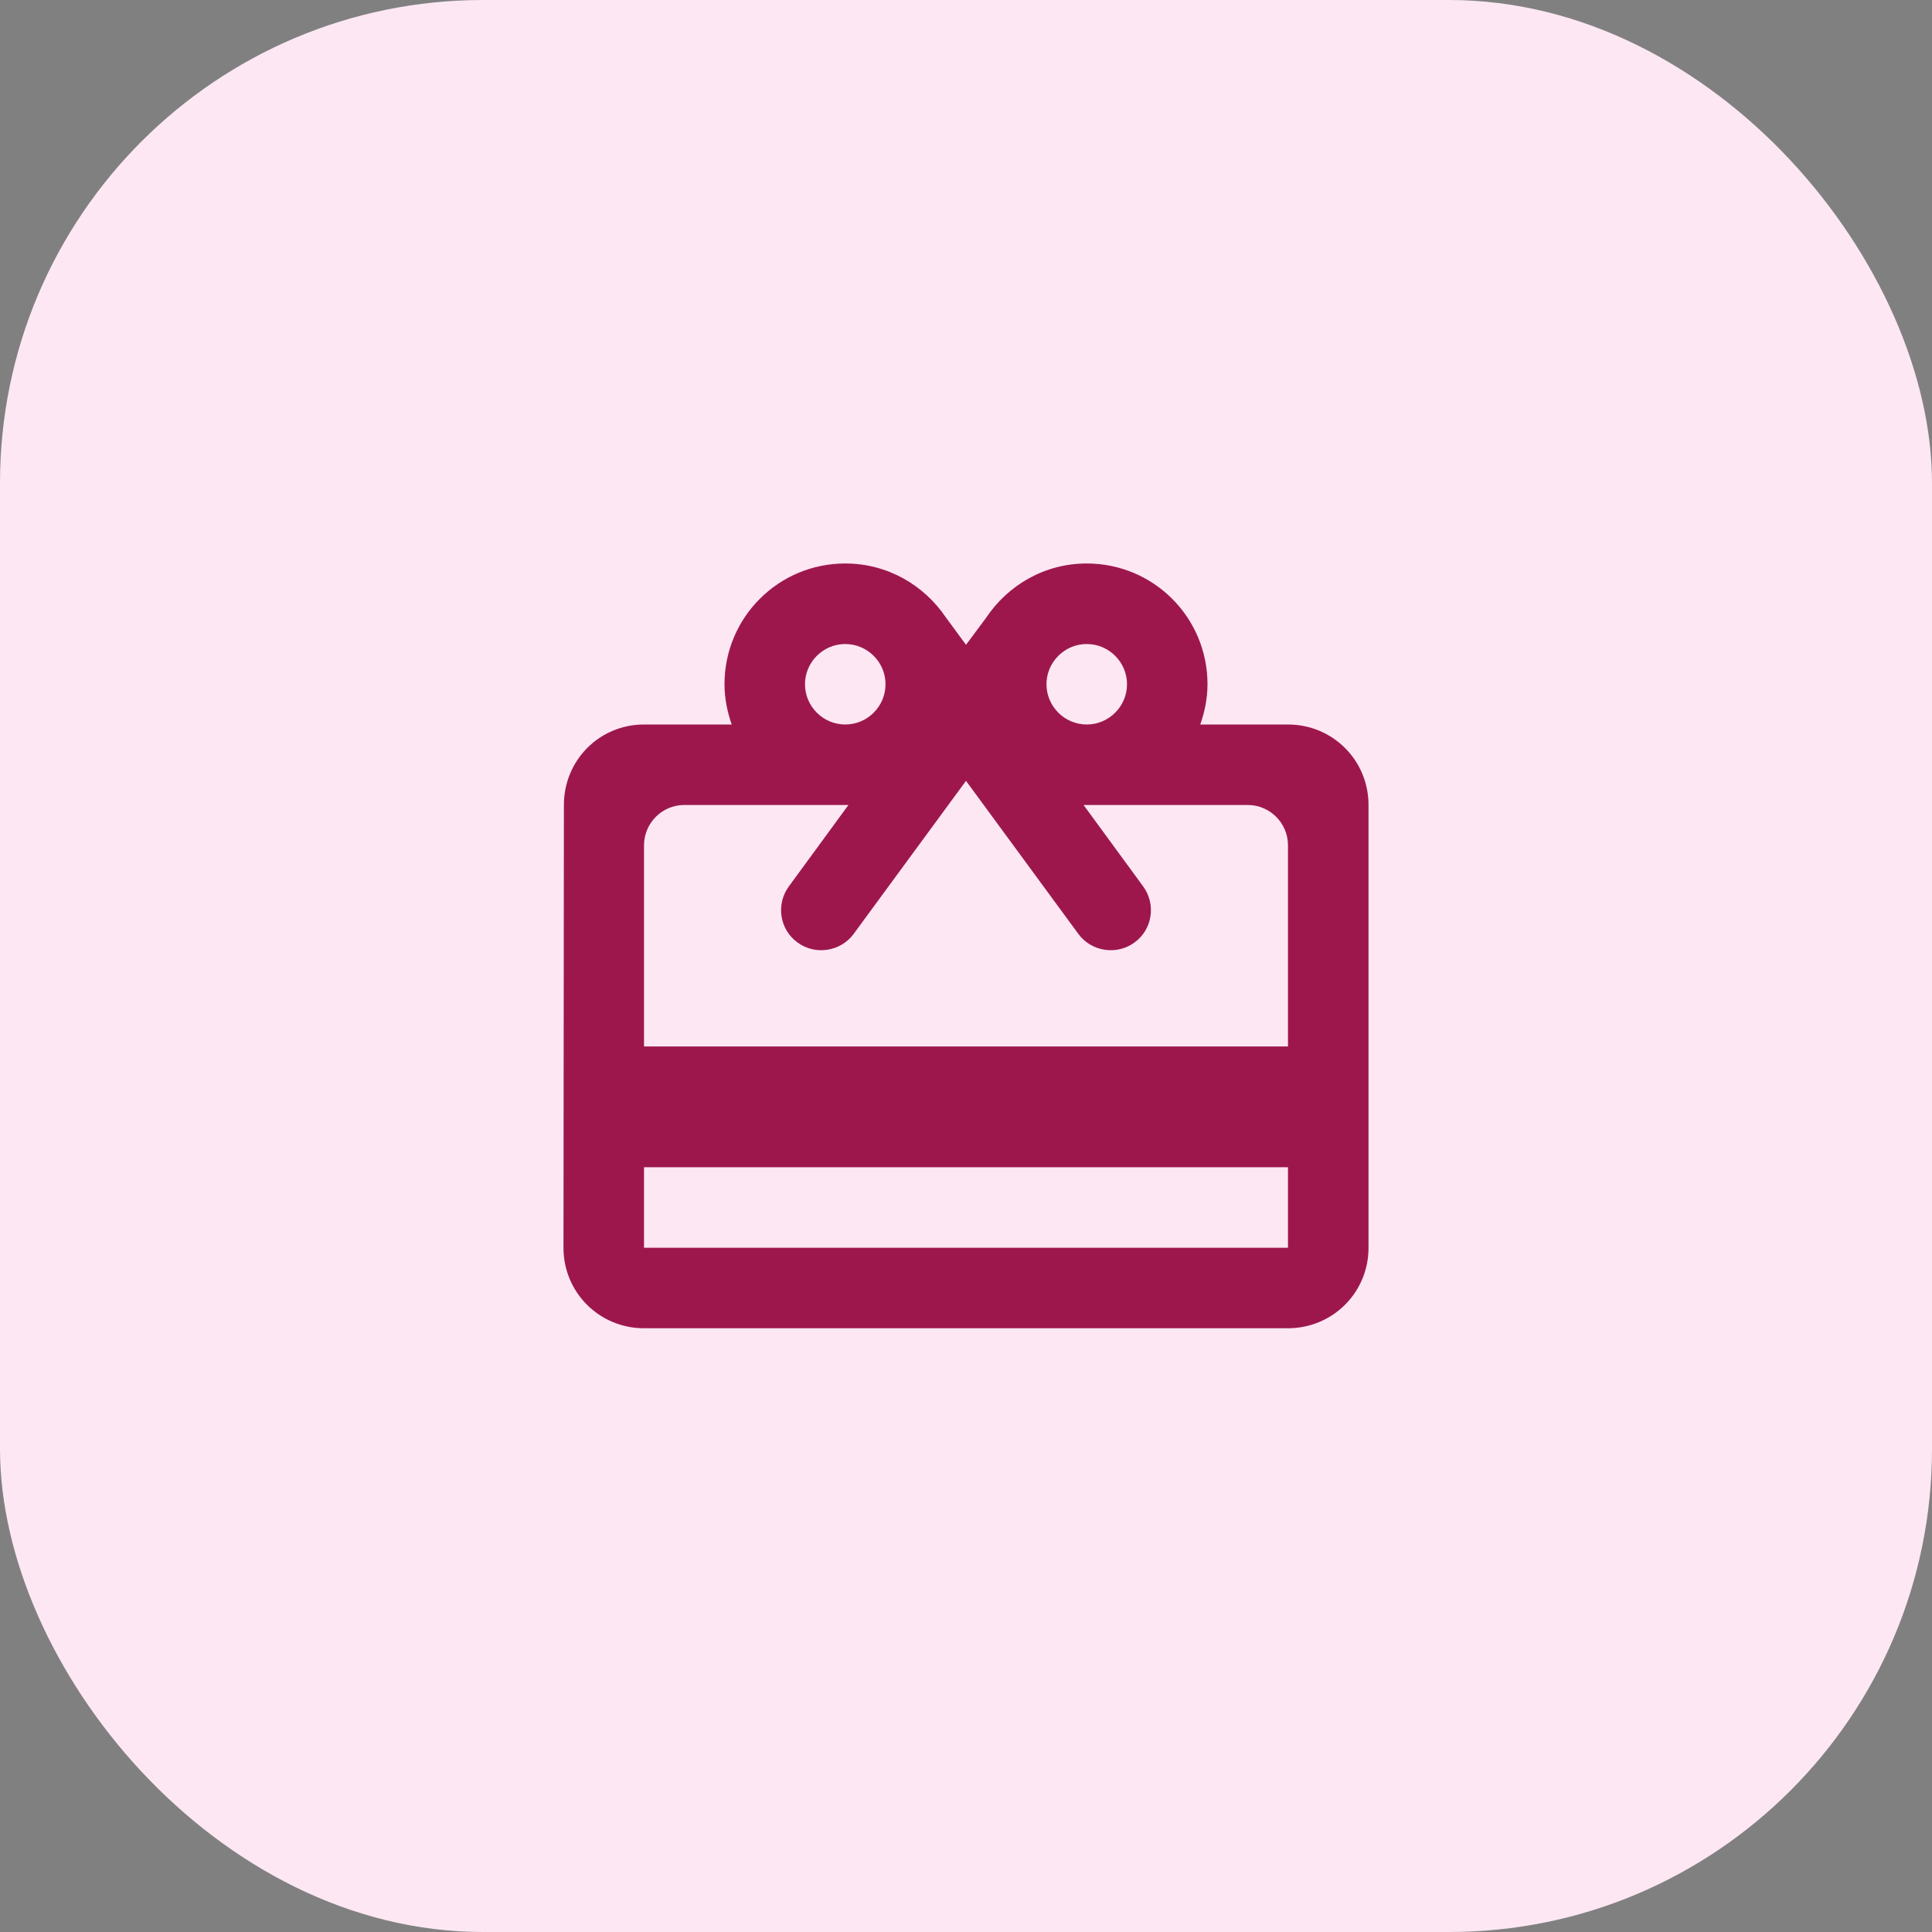 <svg width="32" height="32" viewBox="0 0 32 32" fill="none" xmlns="http://www.w3.org/2000/svg">
<rect x="0" y="0" width="32" height="32" fill="#808080" stroke="none"/>
<rect width="32" height="32" rx="8" fill="#FCE7F3"/>
<path d="M21.333 12H19.88C19.953 11.793 20 11.567 20 11.333C20 10.227 19.107 9.333 18 9.333C17.3 9.333 16.693 9.693 16.333 10.233L16 10.68L15.667 10.227C15.307 9.693 14.7 9.333 14 9.333C12.893 9.333 12 10.227 12 11.333C12 11.567 12.047 11.793 12.12 12H10.667C9.927 12 9.34 12.593 9.34 13.333L9.333 20.667C9.333 21.407 9.927 22 10.667 22H21.333C22.073 22 22.667 21.407 22.667 20.667V13.333C22.667 12.593 22.073 12 21.333 12ZM18 10.667C18.367 10.667 18.667 10.967 18.667 11.333C18.667 11.7 18.367 12 18 12C17.633 12 17.333 11.7 17.333 11.333C17.333 10.967 17.633 10.667 18 10.667ZM14 10.667C14.367 10.667 14.667 10.967 14.667 11.333C14.667 11.7 14.367 12 14 12C13.633 12 13.333 11.7 13.333 11.333C13.333 10.967 13.633 10.667 14 10.667ZM21.333 20.667H10.667V19.333H21.333V20.667ZM21.333 17.333H10.667V14C10.667 13.633 10.967 13.333 11.333 13.333H14.053L13.067 14.68C12.847 14.98 12.913 15.4 13.213 15.613C13.507 15.827 13.927 15.76 14.14 15.467L16 12.933L17.86 15.467C18.073 15.76 18.493 15.827 18.787 15.613C19.087 15.4 19.153 14.98 18.933 14.68L17.947 13.333H20.667C21.033 13.333 21.333 13.633 21.333 14V17.333Z" fill="#9D174D"/>
</svg>

